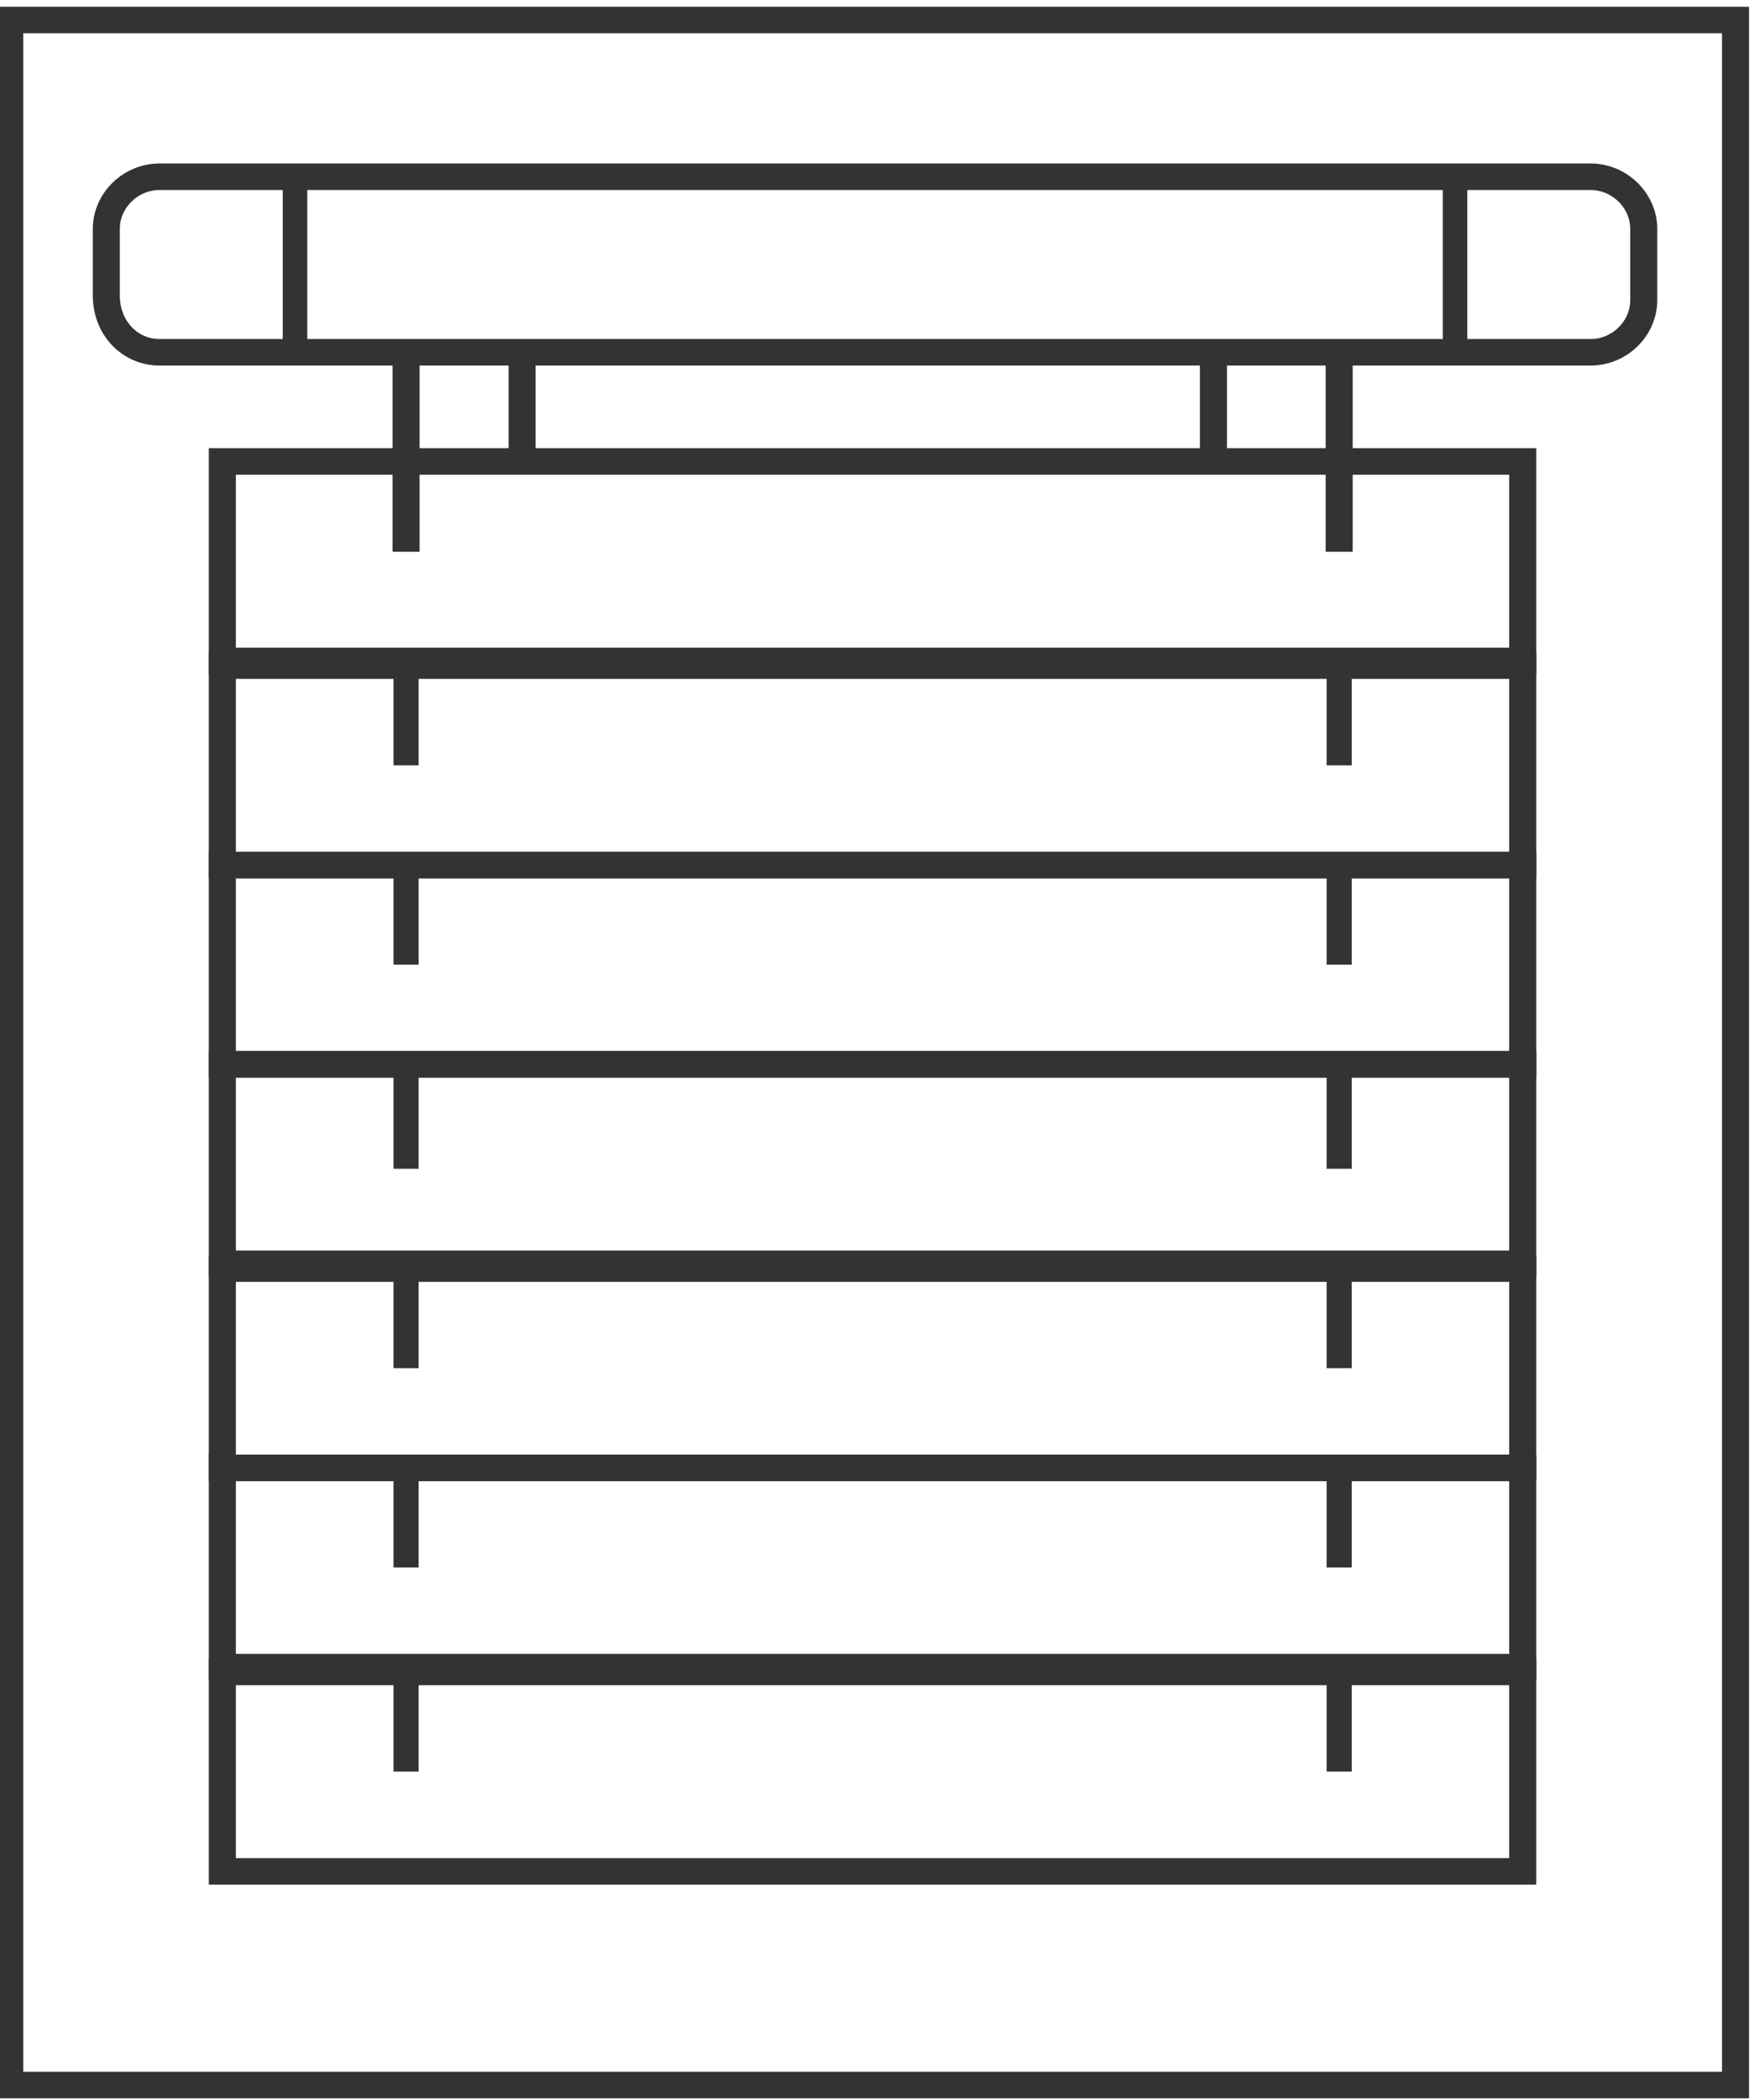<?xml version="1.0" encoding="UTF-8"?>
<svg xmlns="http://www.w3.org/2000/svg" xmlns:xlink="http://www.w3.org/1999/xlink" width="40pt" height="48pt" viewBox="0 0 40 48" version="1.1">
<g id="surface1">
<path style="fill:none;stroke-width:0.559;stroke-linecap:butt;stroke-linejoin:miter;stroke:rgb(20%,20%,20%);stroke-opacity:1;stroke-miterlimit:10;" d="M 0.202 0.299 L 35.9 0.299 L 35.9 43.802 L 0.202 43.802 Z M 0.202 0.299 " transform="matrix(1.105,0,0,1.085,0,0.133)"/>
<path style="fill:none;stroke-width:0.559;stroke-linecap:butt;stroke-linejoin:miter;stroke:rgb(20%,20%,20%);stroke-opacity:1;stroke-miterlimit:10;" d="M 3.298 7.299 L 32.902 7.299 C 33.499 7.299 34.001 6.802 34.001 6.2 L 34.001 4.699 C 34.001 4.101 33.499 3.601 32.902 3.601 L 3.298 3.601 C 2.701 3.601 2.199 4.101 2.199 4.699 L 2.199 6.1 C 2.199 6.802 2.701 7.299 3.298 7.299 Z M 3.298 7.299 " transform="matrix(1.105,0,0,1.085,0,0.133)"/>
<path style="fill:none;stroke-width:0.506;stroke-linecap:round;stroke-linejoin:round;stroke:rgb(20%,20%,20%);stroke-opacity:1;stroke-miterlimit:10;" d="M 6.102 3.702 L 6.102 7.299 " transform="matrix(1.105,0,0,1.085,0,0.133)"/>
<path style="fill:none;stroke-width:0.506;stroke-linecap:round;stroke-linejoin:round;stroke:rgb(20%,20%,20%);stroke-opacity:1;stroke-miterlimit:10;" d="M 30.098 7.299 L 30.098 3.702 " transform="matrix(1.105,0,0,1.085,0,0.133)"/>
<path style="fill:none;stroke-width:0.559;stroke-linecap:butt;stroke-linejoin:miter;stroke:rgb(20%,20%,20%);stroke-opacity:1;stroke-miterlimit:10;" d="M 4.599 9.599 L 31.498 9.599 L 31.498 13.801 L 4.599 13.801 Z M 4.599 9.599 " transform="matrix(1.105,0,0,1.085,0,0.133)"/>
<path style="fill:none;stroke-width:0.559;stroke-linecap:butt;stroke-linejoin:miter;stroke:rgb(20%,20%,20%);stroke-opacity:1;stroke-miterlimit:10;" d="M 4.599 13.899 L 31.498 13.899 L 31.498 18.101 L 4.599 18.101 Z M 4.599 13.899 " transform="matrix(1.105,0,0,1.085,0,0.133)"/>
<path style="fill:none;stroke-width:0.559;stroke-linecap:butt;stroke-linejoin:miter;stroke:rgb(20%,20%,20%);stroke-opacity:1;stroke-miterlimit:10;" d="M 4.599 18.101 L 31.498 18.101 L 31.498 22.299 L 4.599 22.299 Z M 4.599 18.101 " transform="matrix(1.105,0,0,1.085,0,0.133)"/>
<path style="fill:none;stroke-width:0.559;stroke-linecap:butt;stroke-linejoin:miter;stroke:rgb(20%,20%,20%);stroke-opacity:1;stroke-miterlimit:10;" d="M 4.599 22.299 L 31.498 22.299 L 31.498 26.501 L 4.599 26.501 Z M 4.599 22.299 " transform="matrix(1.105,0,0,1.085,0,0.133)"/>
<path style="fill:none;stroke-width:0.559;stroke-linecap:butt;stroke-linejoin:miter;stroke:rgb(20%,20%,20%);stroke-opacity:1;stroke-miterlimit:10;" d="M 4.599 26.602 L 31.498 26.602 L 31.498 30.8 L 4.599 30.8 Z M 4.599 26.602 " transform="matrix(1.105,0,0,1.085,0,0.133)"/>
<path style="fill:none;stroke-width:0.559;stroke-linecap:butt;stroke-linejoin:miter;stroke:rgb(20%,20%,20%);stroke-opacity:1;stroke-miterlimit:10;" d="M 4.599 30.8 L 31.498 30.8 L 31.498 34.998 L 4.599 34.998 Z M 4.599 30.8 " transform="matrix(1.105,0,0,1.085,0,0.133)"/>
<path style="fill:none;stroke-width:0.559;stroke-linecap:butt;stroke-linejoin:miter;stroke:rgb(20%,20%,20%);stroke-opacity:1;stroke-miterlimit:10;" d="M 4.599 35.099 L 31.498 35.099 L 31.498 39.301 L 4.599 39.301 Z M 4.599 35.099 " transform="matrix(1.105,0,0,1.085,0,0.133)"/>
<path style="fill:none;stroke-width:0.559;stroke-linecap:butt;stroke-linejoin:miter;stroke:rgb(20%,20%,20%);stroke-opacity:1;stroke-miterlimit:10;" d="M 8.4 7.299 L 8.4 11.501 " transform="matrix(1.105,0,0,1.085,0,0.133)"/>
<path style="fill:none;stroke-width:0.559;stroke-linecap:butt;stroke-linejoin:miter;stroke:rgb(20%,20%,20%);stroke-opacity:1;stroke-miterlimit:10;" d="M 10.8 7.299 L 10.8 9.599 " transform="matrix(1.105,0,0,1.085,0,0.133)"/>
<path style="fill:none;stroke-width:0.559;stroke-linecap:butt;stroke-linejoin:miter;stroke:rgb(20%,20%,20%);stroke-opacity:1;stroke-miterlimit:10;" d="M 25.1 7.299 L 25.1 9.599 " transform="matrix(1.105,0,0,1.085,0,0.133)"/>
<path style="fill:none;stroke-width:0.559;stroke-linecap:butt;stroke-linejoin:miter;stroke:rgb(20%,20%,20%);stroke-opacity:1;stroke-miterlimit:10;" d="M 27.701 7.299 L 27.701 11.501 " transform="matrix(1.105,0,0,1.085,0,0.133)"/>
<path style="fill:none;stroke-width:0.519;stroke-linecap:butt;stroke-linejoin:miter;stroke:rgb(20%,20%,20%);stroke-opacity:1;stroke-miterlimit:10;" d="M 8.4 13.899 L 8.4 16.001 " transform="matrix(1.105,0,0,1.085,0,0.133)"/>
<path style="fill:none;stroke-width:0.519;stroke-linecap:butt;stroke-linejoin:miter;stroke:rgb(20%,20%,20%);stroke-opacity:1;stroke-miterlimit:10;" d="M 27.701 13.899 L 27.701 16.001 " transform="matrix(1.105,0,0,1.085,0,0.133)"/>
<path style="fill:none;stroke-width:0.519;stroke-linecap:butt;stroke-linejoin:miter;stroke:rgb(20%,20%,20%);stroke-opacity:1;stroke-miterlimit:10;" d="M 8.4 18.101 L 8.4 20.2 " transform="matrix(1.105,0,0,1.085,0,0.133)"/>
<path style="fill:none;stroke-width:0.519;stroke-linecap:butt;stroke-linejoin:miter;stroke:rgb(20%,20%,20%);stroke-opacity:1;stroke-miterlimit:10;" d="M 27.701 18.101 L 27.701 20.2 " transform="matrix(1.105,0,0,1.085,0,0.133)"/>
<path style="fill:none;stroke-width:0.519;stroke-linecap:butt;stroke-linejoin:miter;stroke:rgb(20%,20%,20%);stroke-opacity:1;stroke-miterlimit:10;" d="M 8.4 22.299 L 8.4 24.499 " transform="matrix(1.105,0,0,1.085,0,0.133)"/>
<path style="fill:none;stroke-width:0.519;stroke-linecap:butt;stroke-linejoin:miter;stroke:rgb(20%,20%,20%);stroke-opacity:1;stroke-miterlimit:10;" d="M 27.701 22.299 L 27.701 24.499 " transform="matrix(1.105,0,0,1.085,0,0.133)"/>
<path style="fill:none;stroke-width:0.519;stroke-linecap:butt;stroke-linejoin:miter;stroke:rgb(20%,20%,20%);stroke-opacity:1;stroke-miterlimit:10;" d="M 8.4 26.602 L 8.4 28.701 " transform="matrix(1.105,0,0,1.085,0,0.133)"/>
<path style="fill:none;stroke-width:0.519;stroke-linecap:butt;stroke-linejoin:miter;stroke:rgb(20%,20%,20%);stroke-opacity:1;stroke-miterlimit:10;" d="M 27.701 26.602 L 27.701 28.701 " transform="matrix(1.105,0,0,1.085,0,0.133)"/>
<path style="fill:none;stroke-width:0.519;stroke-linecap:butt;stroke-linejoin:miter;stroke:rgb(20%,20%,20%);stroke-opacity:1;stroke-miterlimit:10;" d="M 8.4 30.8 L 8.4 32.899 " transform="matrix(1.105,0,0,1.085,0,0.133)"/>
<path style="fill:none;stroke-width:0.519;stroke-linecap:butt;stroke-linejoin:miter;stroke:rgb(20%,20%,20%);stroke-opacity:1;stroke-miterlimit:10;" d="M 27.701 30.8 L 27.701 32.899 " transform="matrix(1.105,0,0,1.085,0,0.133)"/>
<path style="fill:none;stroke-width:0.519;stroke-linecap:butt;stroke-linejoin:miter;stroke:rgb(20%,20%,20%);stroke-opacity:1;stroke-miterlimit:10;" d="M 8.4 35.099 L 8.4 37.198 " transform="matrix(1.105,0,0,1.085,0,0.133)"/>
<path style="fill:none;stroke-width:0.519;stroke-linecap:butt;stroke-linejoin:miter;stroke:rgb(20%,20%,20%);stroke-opacity:1;stroke-miterlimit:10;" d="M 27.701 35.099 L 27.701 37.198 " transform="matrix(1.105,0,0,1.085,0,0.133)"/>
</g>
</svg>
